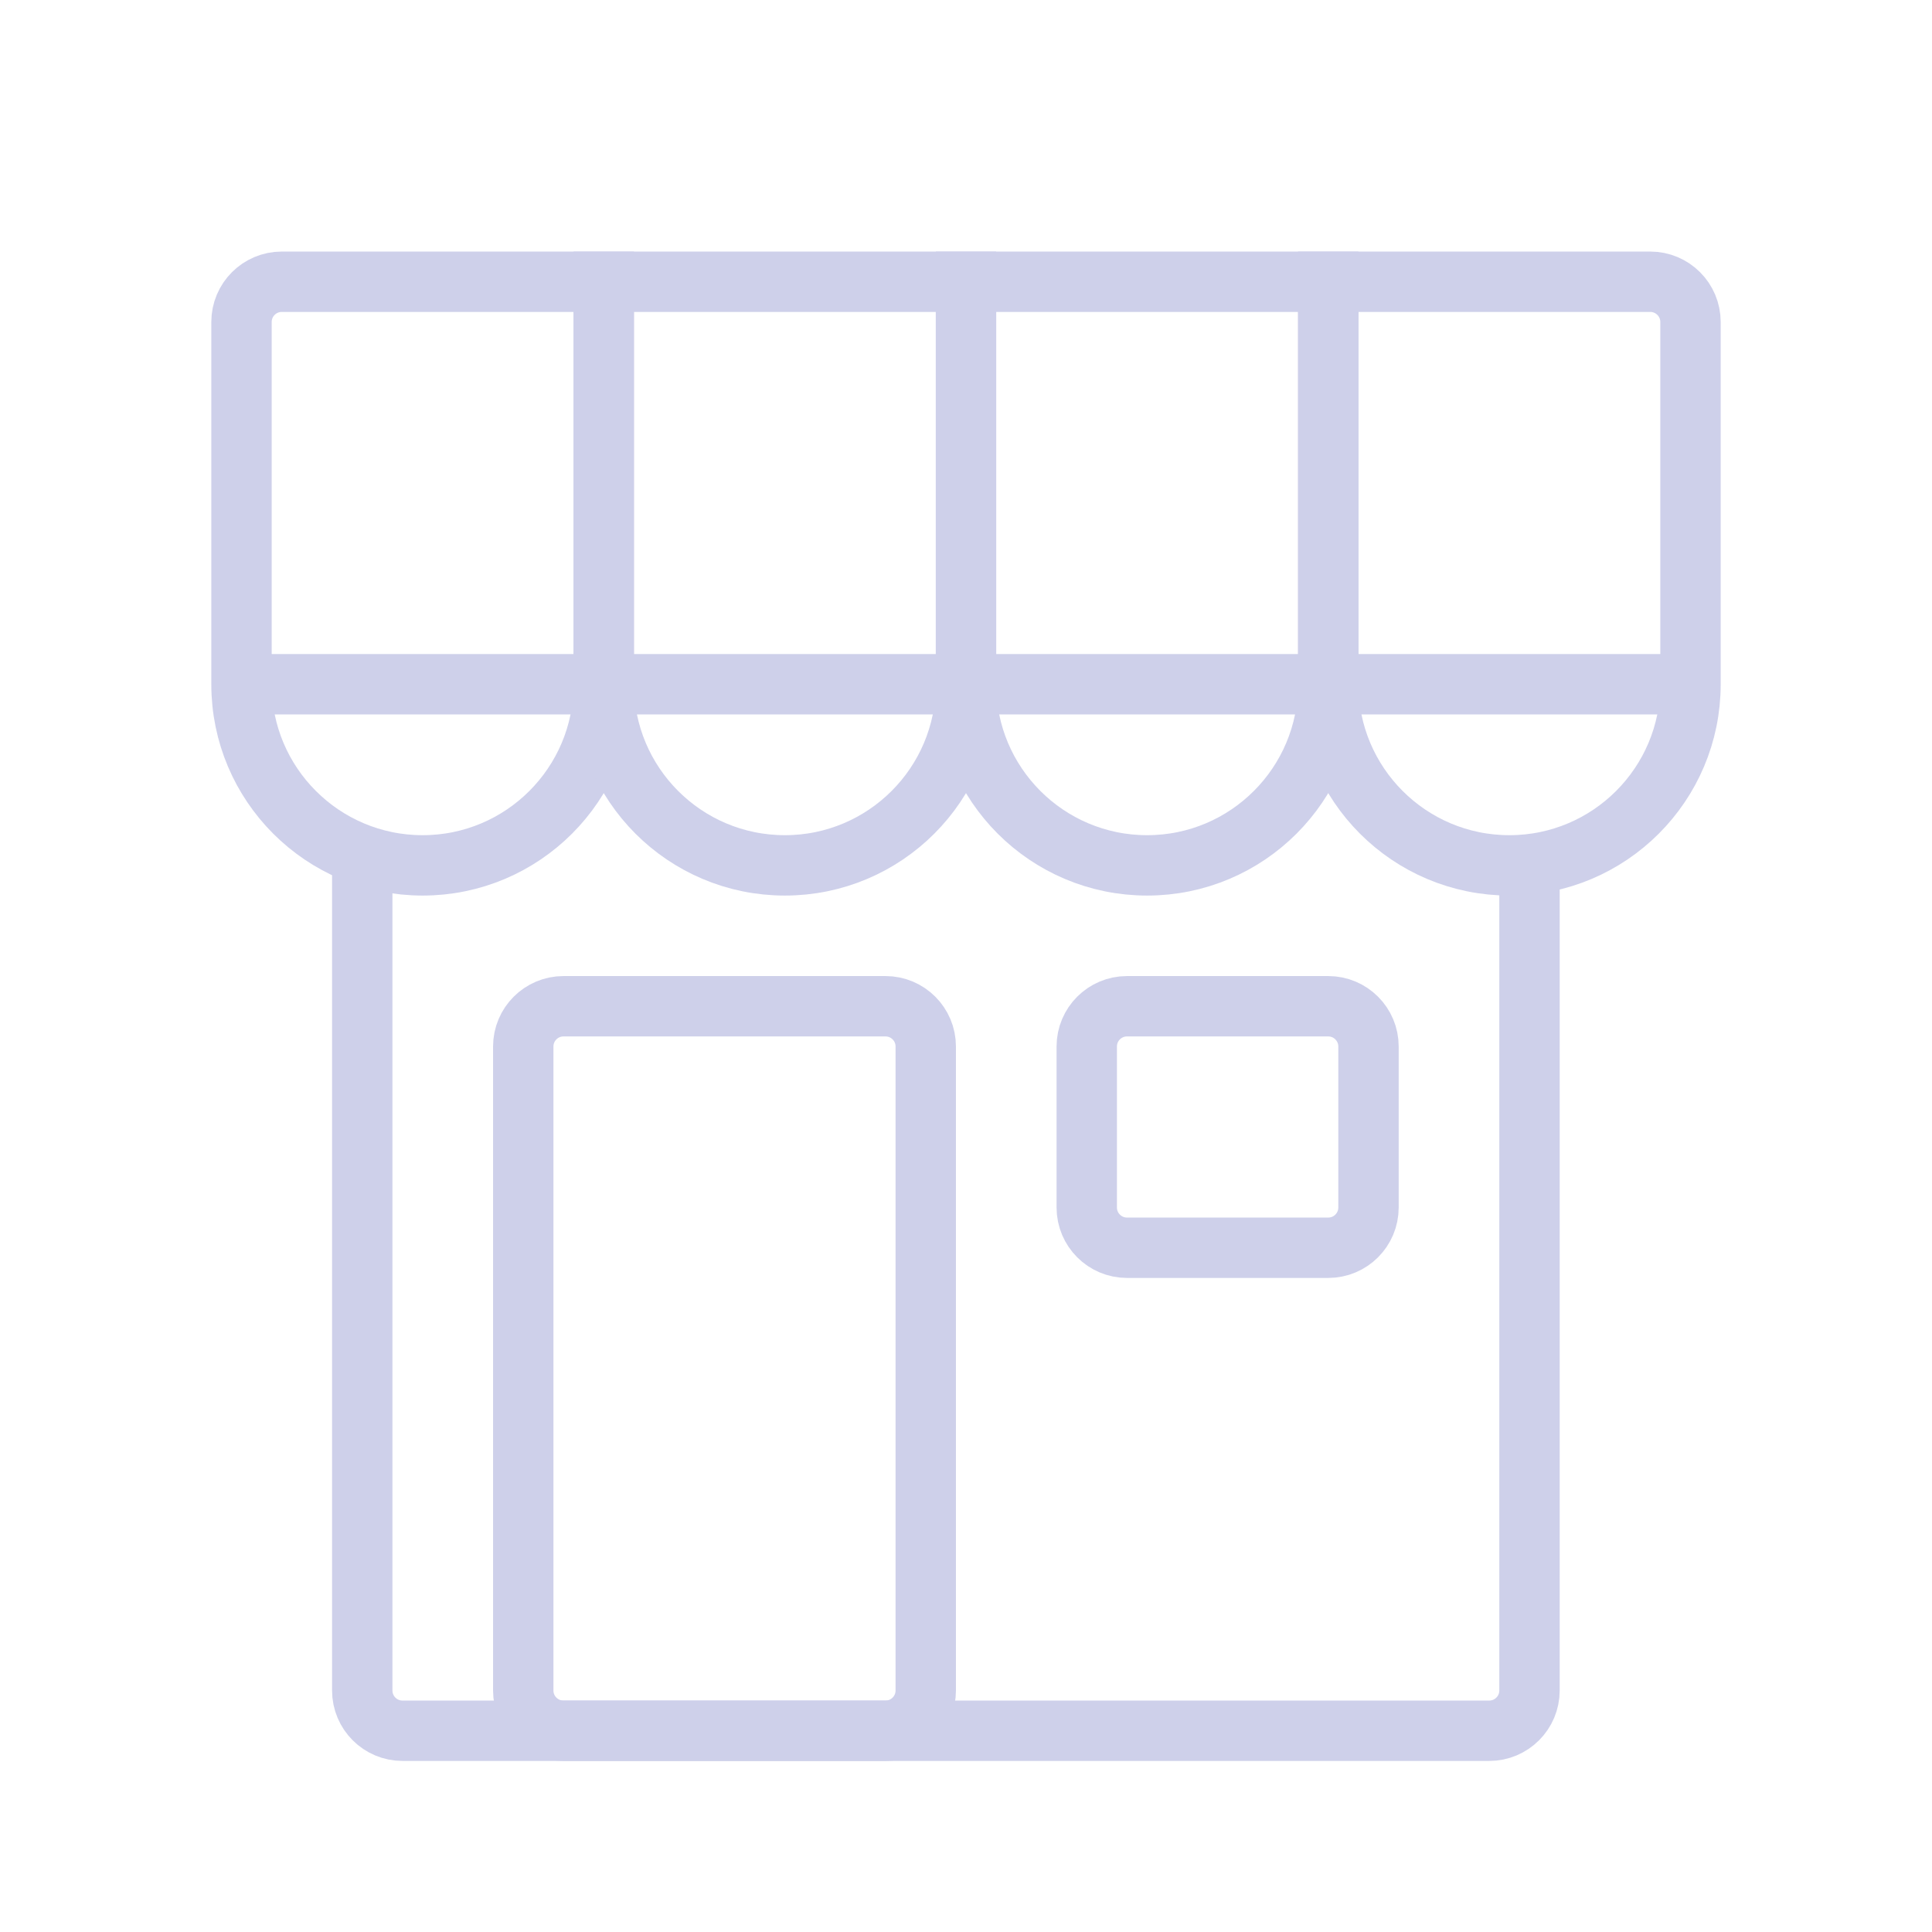 <svg width="48" height="48" viewBox="0 0 48 48" fill="none" xmlns="http://www.w3.org/2000/svg">
<path d="M15 17V7H7C6.448 7 6 7.448 6 8V17M15 17H6M15 17C15 19.485 12.985 21.5 10.5 21.5C8.015 21.5 6 19.485 6 17" stroke="#CED0EA" stroke-width="1.5"/>
<path d="M24 17V7H15V17M24 17H15M24 17C24 19.485 21.985 21.5 19.5 21.5C17.015 21.5 15 19.485 15 17" stroke="#CED0EA" stroke-width="1.5"/>
<path d="M33 17V7H24V17M33 17H24M33 17C33 19.485 30.985 21.5 28.5 21.5C26.015 21.5 24 19.485 24 17" stroke="#CED0EA" stroke-width="1.5"/>
<path d="M42 17V8C42 7.448 41.552 7 41 7H33V17M42 17H33M42 17C42 19.485 39.985 21.5 37.5 21.5C35.015 21.5 33 19.485 33 17" stroke="#CED0EA" stroke-width="1.5"/>
<path d="M9 21V42C9 42.552 9.448 43 10 43H37C37.552 43 38 42.552 38 42V21" stroke="#CED0EA" stroke-width="1.5"/>
<path d="M13 26C13 25.448 13.448 25 14 25H22C22.552 25 23 25.448 23 26V42C23 42.552 22.552 43 22 43H14C13.448 43 13 42.552 13 42V26Z" stroke="#CED0EA" stroke-width="1.5"/>
<path d="M27 26C27 25.448 27.448 25 28 25H33C33.552 25 34 25.448 34 26V30C34 30.552 33.552 31 33 31H28C27.448 31 27 30.552 27 30V26Z" stroke="#CED0EA" stroke-width="1.5"/>
</svg>
